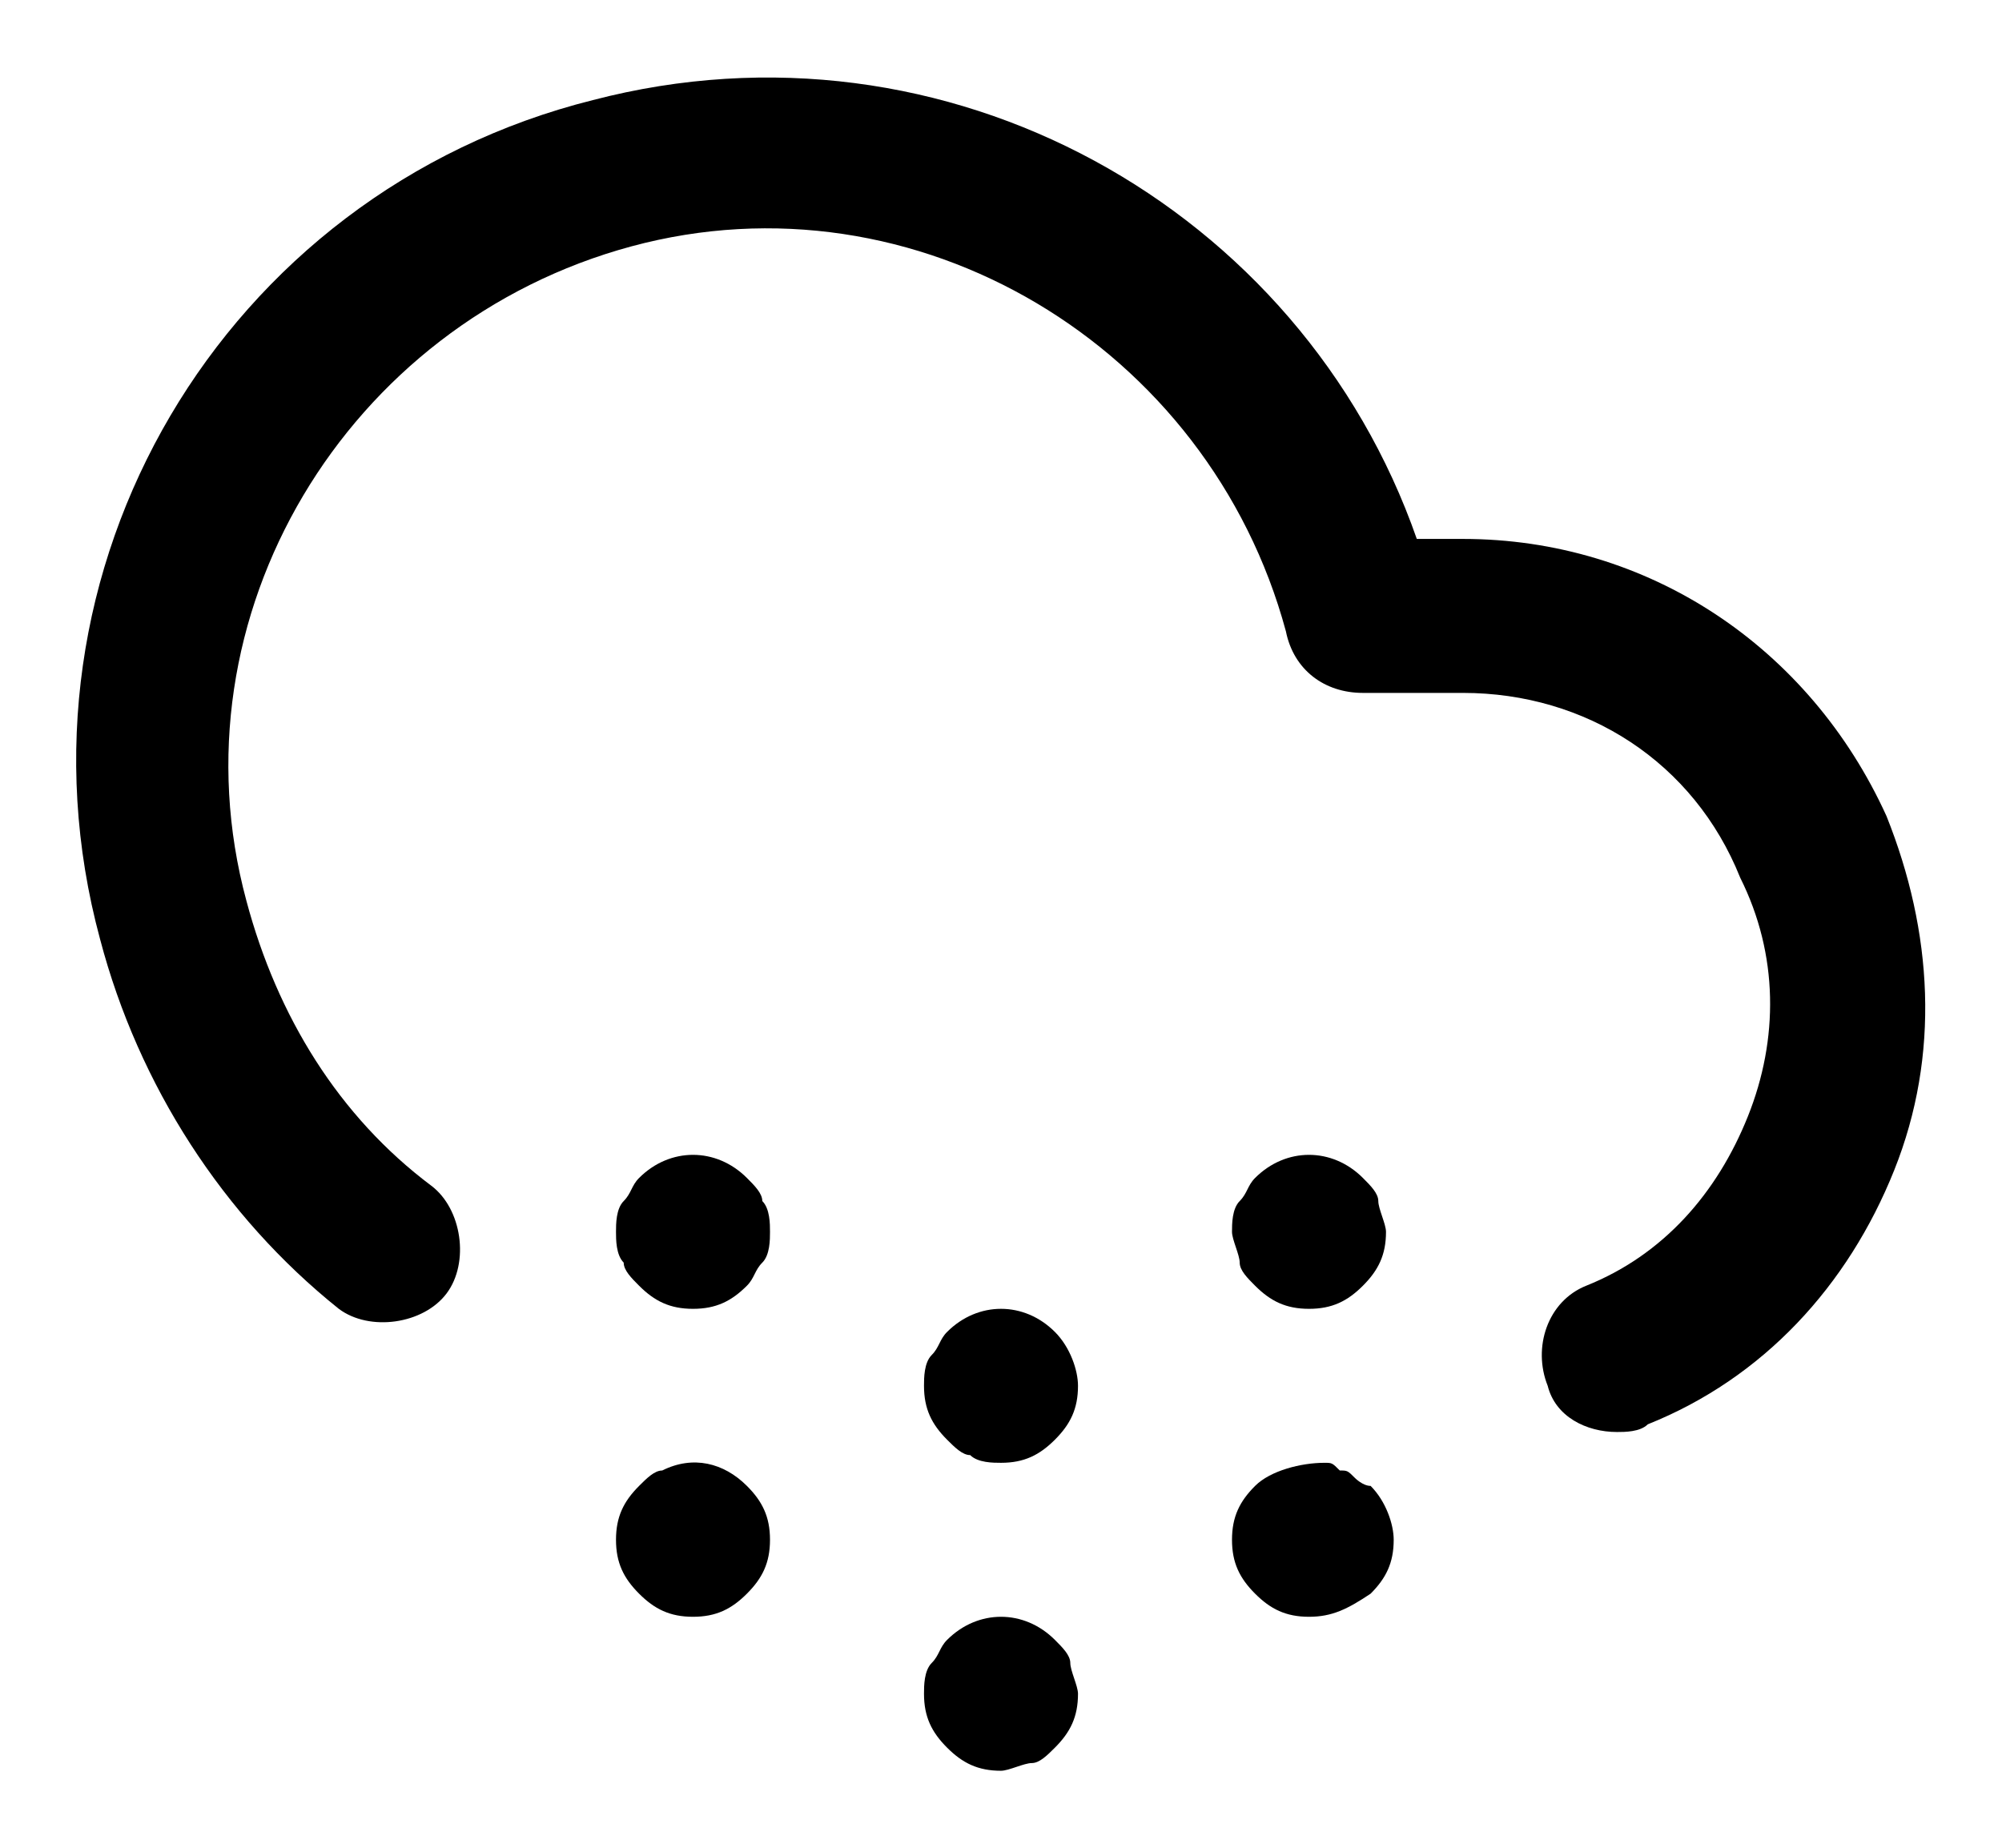 <svg xmlns="http://www.w3.org/2000/svg" width="26" height="24" viewBox="0 0 26 24" fill="none"><rect width="26" height="24" fill="none"/>
<path d="M21 18.6C20.6 18.6 20.2 18.4 20.1 18C19.9 17.5 20.1 16.9 20.6 16.7C21.6 16.3 22.3 15.5 22.7 14.5C23.1 13.5 23.1 12.4 22.6 11.4C22 9.9 20.6 9 19 9H17.7C17.2 9 16.8 8.7 16.7 8.2C15.7 4.5 11.9 2.2 8.2 3.2C4.5 4.2 2.2 8 3.2 11.7C3.6 13.2 4.4 14.5 5.6 15.4C6 15.7 6.1 16.4 5.8 16.8C5.5 17.2 4.8 17.3 4.4 17C2.9 15.8 1.8 14.1 1.3 12.2C0 7.4 2.9 2.5 7.7 1.3C12.3 0.1 16.9 2.7 18.4 7H19C21.4 7 23.5 8.4 24.5 10.6C25.1 12.1 25.2 13.7 24.6 15.2C24 16.7 22.9 17.9 21.4 18.5C21.3 18.6 21.1 18.6 21 18.6Z" fill="black"/>
<path d="M9 17C8.7 17 8.5 16.9 8.3 16.7C8.2 16.6 8.1 16.5 8.1 16.4C8 16.3 8 16.1 8 16C8 15.9 8 15.7 8.1 15.6C8.2 15.5 8.2 15.4 8.3 15.3C8.7 14.9 9.3 14.9 9.7 15.3C9.8 15.4 9.9 15.5 9.9 15.6C10 15.7 10 15.9 10 16C10 16.1 10 16.3 9.9 16.4C9.8 16.5 9.8 16.6 9.7 16.7C9.5 16.9 9.3 17 9 17Z" fill="black"/>
<path d="M9 21C8.7 21 8.5 20.9 8.3 20.7C8.1 20.5 8 20.3 8 20C8 19.7 8.1 19.5 8.3 19.3C8.4 19.2 8.5 19.1 8.6 19.1C9 18.9 9.4 19 9.7 19.3C9.9 19.5 10 19.7 10 20C10 20.3 9.9 20.5 9.7 20.7C9.5 20.9 9.3 21 9 21Z" fill="black"/>
<path d="M13 19C12.9 19 12.7 19 12.6 18.9C12.5 18.9 12.4 18.8 12.3 18.7C12.1 18.5 12 18.3 12 18C12 17.9 12 17.7 12.1 17.6C12.2 17.5 12.2 17.4 12.3 17.3C12.7 16.9 13.3 16.9 13.7 17.3C13.9 17.5 14 17.8 14 18C14 18.3 13.9 18.5 13.7 18.7C13.5 18.9 13.3 19 13 19Z" fill="black"/>
<path d="M13 23C12.7 23 12.5 22.9 12.3 22.7C12.1 22.5 12 22.3 12 22C12 21.9 12 21.7 12.1 21.6C12.2 21.5 12.2 21.4 12.3 21.3C12.7 20.9 13.3 20.9 13.7 21.3C13.8 21.4 13.9 21.5 13.9 21.6C13.9 21.7 14 21.9 14 22C14 22.3 13.9 22.5 13.7 22.7C13.6 22.8 13.5 22.9 13.4 22.9C13.3 22.9 13.1 23 13 23Z" fill="black"/>
<path d="M17 17C16.7 17 16.5 16.9 16.3 16.7C16.2 16.6 16.1 16.5 16.1 16.4C16.1 16.3 16 16.1 16 16C16 15.9 16 15.7 16.1 15.6C16.2 15.5 16.2 15.4 16.3 15.3C16.7 14.9 17.3 14.9 17.7 15.3C17.8 15.4 17.9 15.5 17.9 15.6C17.9 15.7 18 15.9 18 16C18 16.3 17.9 16.5 17.7 16.7C17.5 16.9 17.3 17 17 17Z" fill="black"/>
<path d="M17 21C16.7 21 16.5 20.9 16.3 20.7C16.1 20.5 16 20.3 16 20C16 19.7 16.1 19.5 16.3 19.3C16.5 19.1 16.9 19 17.2 19C17.3 19 17.3 19 17.4 19.1C17.5 19.1 17.5 19.1 17.6 19.2C17.6 19.2 17.7 19.3 17.8 19.3C18 19.5 18.1 19.8 18.1 20C18.1 20.3 18 20.5 17.8 20.7C17.5 20.9 17.3 21 17 21Z" fill="black"/>
</svg>
